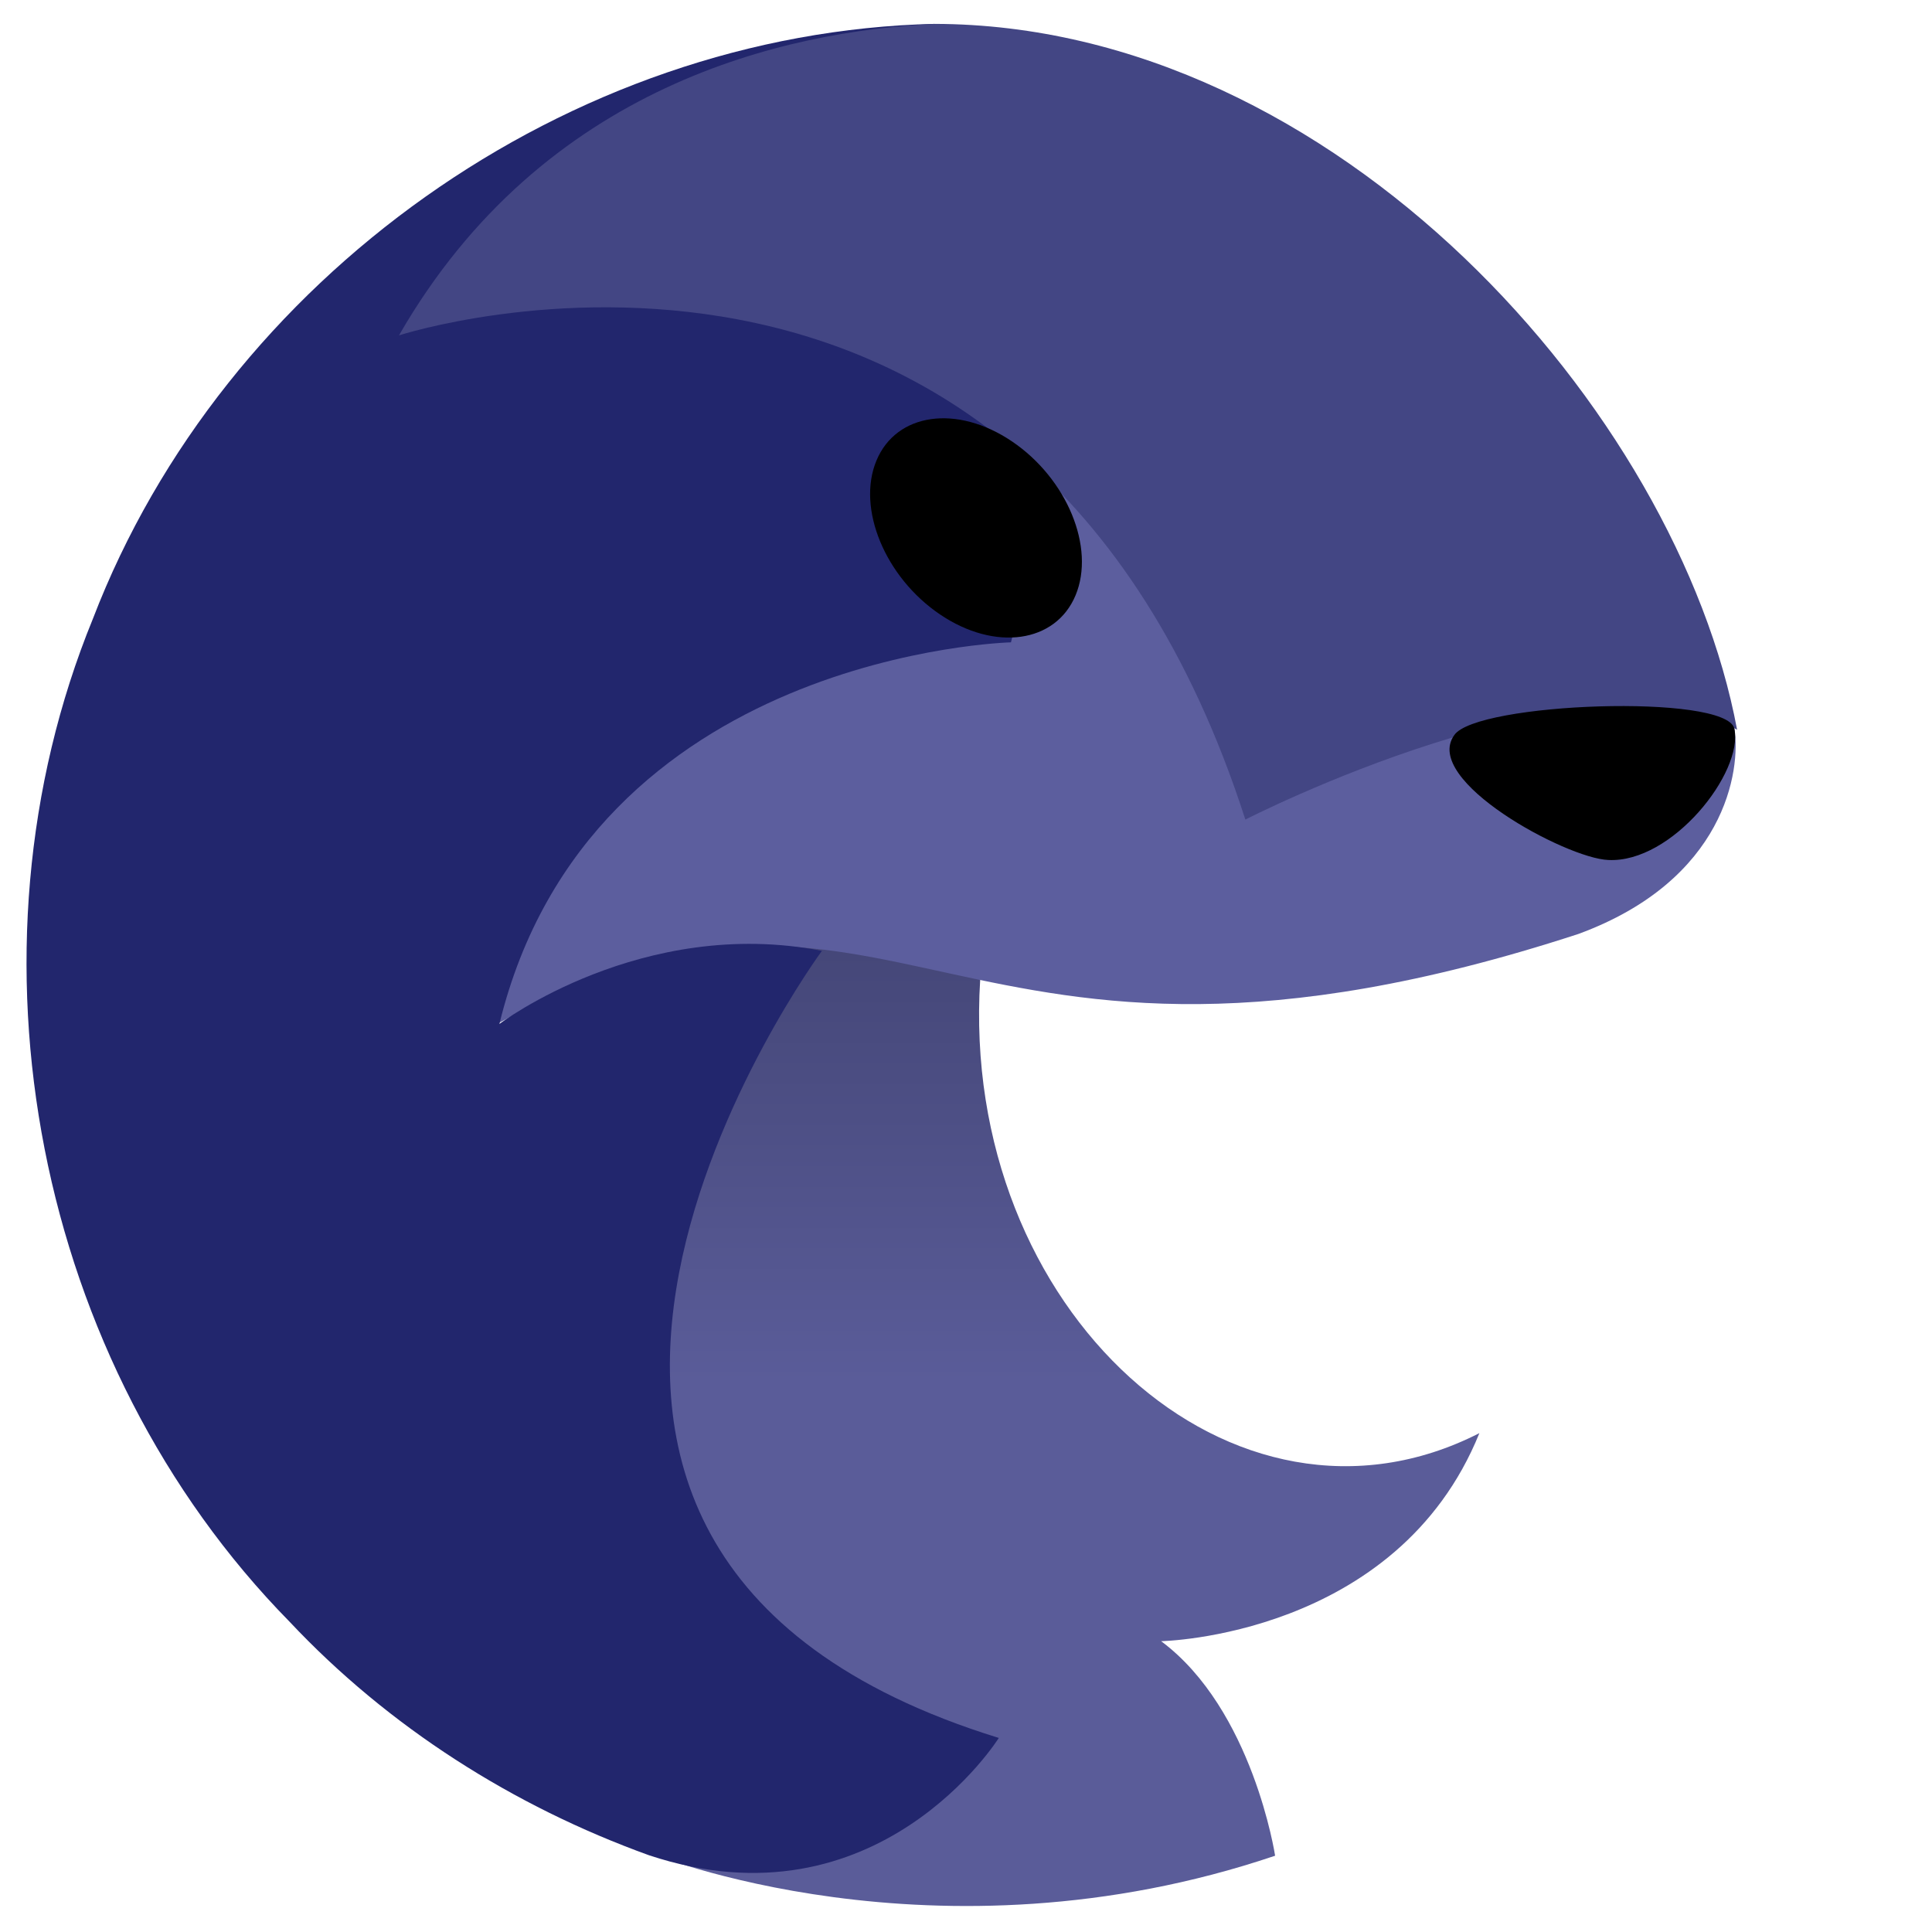 <?xml version="1.0" encoding="UTF-8" standalone="no"?>
<!-- Created with Inkscape (http://www.inkscape.org/) -->

<svg
   xmlns:dc="http://purl.org/dc/elements/1.1/"
   xmlns:cc="http://creativecommons.org/ns#"
   xmlns:rdf="http://www.w3.org/1999/02/22-rdf-syntax-ns#"
   xmlns:svg="http://www.w3.org/2000/svg"
   xmlns="http://www.w3.org/2000/svg"
   xmlns:xlink="http://www.w3.org/1999/xlink"
   xmlns:sodipodi="http://sodipodi.sourceforge.net/DTD/sodipodi-0.dtd"
   xmlns:inkscape="http://www.inkscape.org/namespaces/inkscape"
   width="128"
   height="128"
   viewBox="0 0 33.867 33.867"
   version="1.1"
   id="svg8"
   sodipodi:docname="icon-blue-darker.svg"
   inkscape:version="0.92.2 2405546, 2018-03-11">
  <defs
     id="defs2">
    <linearGradient
       id="linearGradient1449"
       inkscape:collect="always">
      <stop
         id="stop1453"
         offset="0"
         style="stop-color:#444677;stop-opacity:1" />
      <stop
         id="stop1455"
         offset="1"
         style="stop-color:#5a5c99;stop-opacity:1" />
    </linearGradient>
    <linearGradient
       inkscape:collect="always"
       xlink:href="#linearGradient1449"
       id="linearGradient1451"
       x1="15.982"
       y1="279.433"
       x2="15.982"
       y2="287.358"
       gradientUnits="userSpaceOnUse" />
  </defs>
  <sodipodi:namedview
     id="base"
     pagecolor="#ffffff"
     bordercolor="#666666"
     borderopacity="1.0"
     inkscape:pageopacity="0.0"
     inkscape:pageshadow="2"
     inkscape:zoom="5.6568543"
     inkscape:cx="45.278837"
     inkscape:cy="52.630431"
     inkscape:document-units="mm"
     inkscape:current-layer="layer1"
     showgrid="false"
     units="px"
     inkscape:window-width="1916"
     inkscape:window-height="1033"
     inkscape:window-x="0"
     inkscape:window-y="45"
     inkscape:window-maximized="0"
     showguides="false"
     inkscape:object-paths="true"
     inkscape:snap-intersection-paths="true" />
  <g
     inkscape:label="Layer 1"
     inkscape:groupmode="layer"
     id="layer1"
     transform="translate(0,-263.133)">
    <path
       style="opacity:1;fill:url(#linearGradient1451);fill-opacity:1;stroke:none;stroke-width:5.058;stroke-linecap:square;stroke-linejoin:round;stroke-miterlimit:4.3;stroke-dasharray:none;stroke-opacity:1;paint-order:markers stroke fill"
       d="m 11.36,295.604 c 0,0 5.021,2.076 10.992,0.059 0,0 -0.389,-2.562 -1.998,-3.761 0,0 4.135,-0.075 5.579,-3.647 -4.299,2.194 -9.114,-2.141 -8.751,-7.944 -4.839,-4.6 -9.89,8.676 -5.823,15.292 z"
       id="path922"
       inkscape:connector-curvature="0"
       sodipodi:nodetypes="ccccccc" />
    <path
       style="opacity:1;fill:#5c5e9e;fill-opacity:1;stroke:none;stroke-width:5.058;stroke-linecap:square;stroke-linejoin:round;stroke-miterlimit:4.3;stroke-dasharray:none;stroke-opacity:1;paint-order:markers stroke fill"
       d="m 8.701,281.09 c 7.055,-3.866 7.889,2.03 18.967,-1.585 2.575,-0.945 2.853,-2.869 2.735,-3.601 -18.049,-14.01 -21.702,5.186 -21.702,5.186 z"
       id="path922-7"
       inkscape:connector-curvature="0"
       sodipodi:nodetypes="cccc" />
    <path
       style="fill:#22266d;fill-opacity:1;fill-rule:evenodd;stroke:none;stroke-width:1px;stroke-linecap:butt;stroke-linejoin:miter;stroke-opacity:1"
       d="M 61.811,1.58 C 37.622,2.142 14.805,18.376 6.148,40.924 -2.924,63.092 2.362,90.182 19.154,107.275 c 6.542,6.961 14.794,12.208 23.779,15.449 15.139,5.024 23.137,-7.761 23.137,-7.761 C 25.267,102.374 54.37,62.897 54.37,62.897 42.488,60.582 33.035,67.732 33.035,67.732 39.017,43.179 66.874,42.49 66.874,42.49 72.095,23.211 61.811,1.58 61.811,1.58 Z"
       transform="matrix(0.265,0,0,0.265,0,263.133)"
       id="path977"
       inkscape:connector-curvature="0"
       sodipodi:nodetypes="ccccccccc" />
    <path
       style="opacity:1;fill:#434684;fill-opacity:1;fill-rule:evenodd;stroke:none;stroke-width:1px;stroke-linecap:butt;stroke-linejoin:miter;stroke-opacity:1"
       d="M 61.811,1.58 C 52.014,2.065 35.943,5.569 26.391,22.186 c 0,0 41.334,-13.452 55.988,32.028 0,0 22.396,-11.482 32.527,-5.946 C 110.981,27.215 88.386,1.627 61.811,1.58 Z"
       transform="matrix(0.265,0,0,0.265,0,263.133)"
       id="path964"
       inkscape:connector-curvature="0"
       sodipodi:nodetypes="ccccc" />
    <path
       style="fill:#000000;fill-opacity:1;fill-rule:evenodd;stroke:none;stroke-width:0.265px;stroke-linecap:butt;stroke-linejoin:miter;stroke-opacity:1"
       d="m 30.402,275.904 c -0.15,-0.618 -4.527,-0.456 -4.91,0.116 -0.569,0.791 1.964,2.16 2.699,2.188 1.118,0.059 2.376,-1.536 2.211,-2.304 z"
       id="path962"
       inkscape:connector-curvature="0"
       sodipodi:nodetypes="cccc" />
    <ellipse
       style="opacity:1;fill:#000000;fill-opacity:1;stroke:none;stroke-width:5.027;stroke-linecap:square;stroke-linejoin:round;stroke-miterlimit:4.3;stroke-dasharray:none;stroke-opacity:1;paint-order:markers stroke fill"
       id="path975"
       cx="-220.524"
       cy="122.935"
       rx="1.643"
       ry="2.108"
       transform="matrix(0.384,-0.923,0.828,0.56,0,0)" />
  </g>
</svg>
